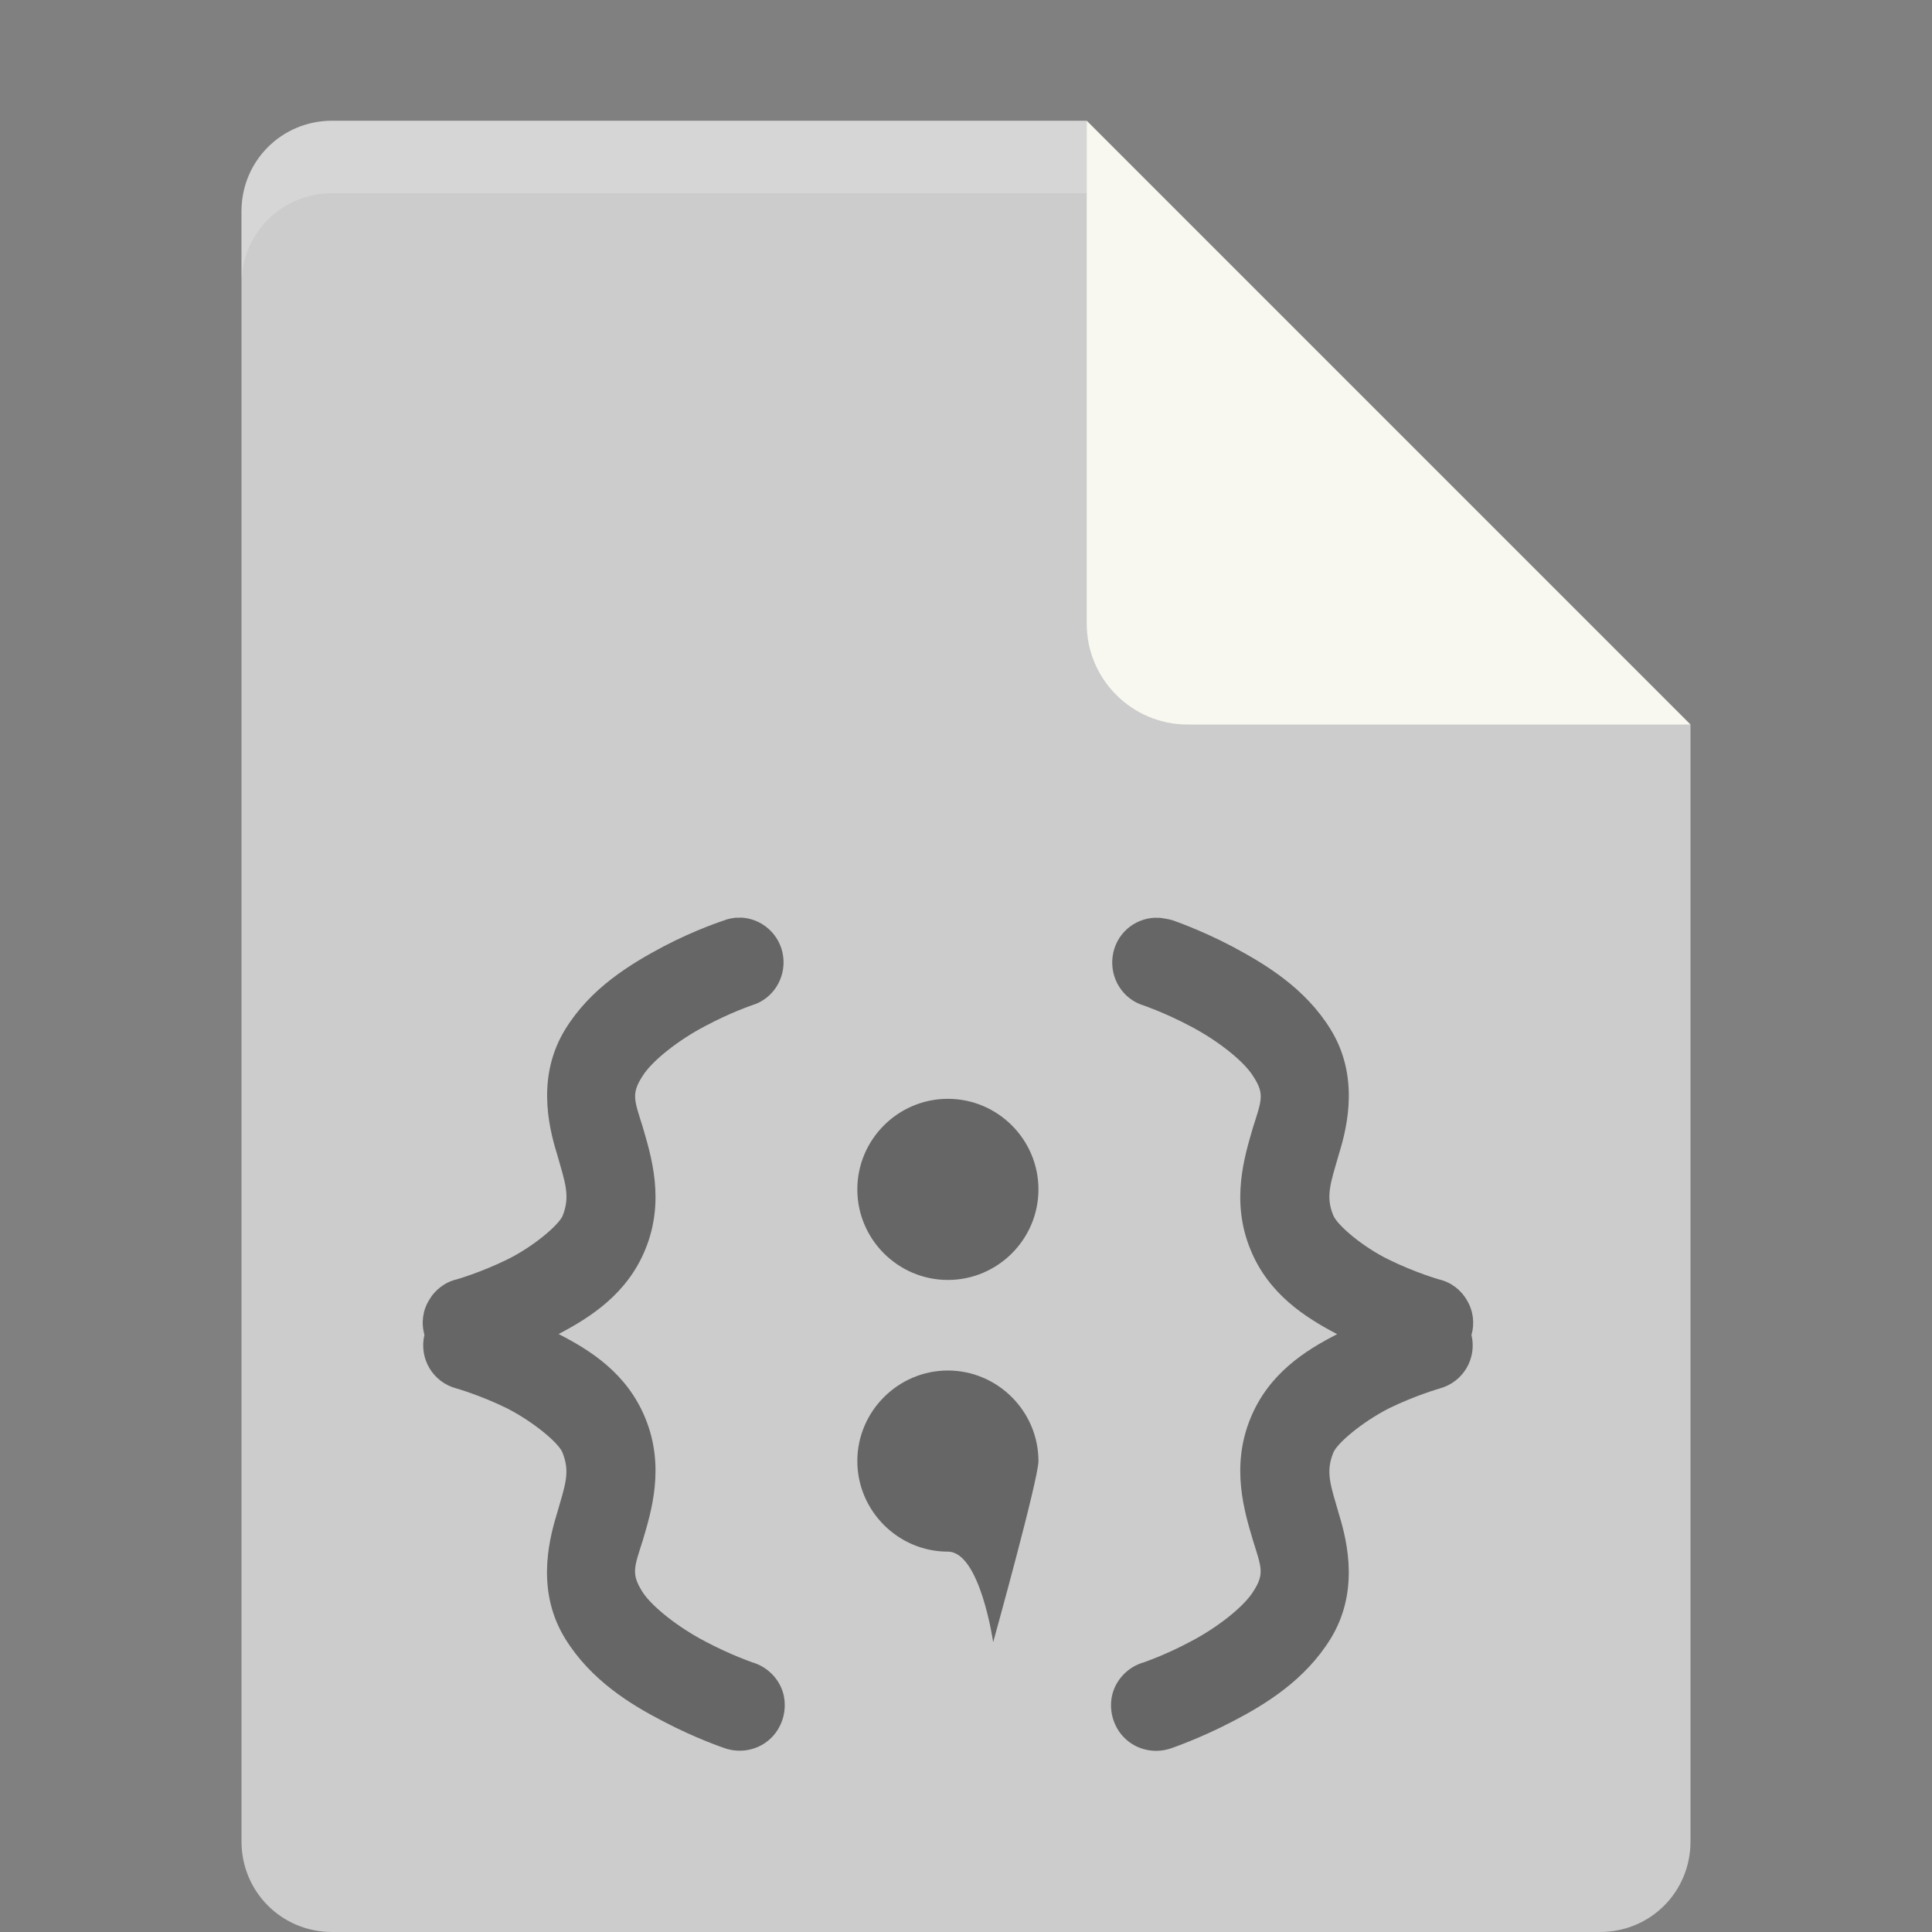 <?xml version="1.0" encoding="UTF-8" standalone="no"?>
<svg
   xmlns:dc="http://purl.org/dc/elements/1.1/"
   xmlns:cc="http://creativecommons.org/ns#"
   xmlns:rdf="http://www.w3.org/1999/02/22-rdf-syntax-ns#"
   xmlns:svg="http://www.w3.org/2000/svg"
   xmlns="http://www.w3.org/2000/svg"
   viewBox="0 0 16 16"
   version="1.1"
   width="16px"
   height="16px"
   id="svg2">
  <rect x="0" y="0" width="16" height="16" fill="#808080" stroke="none"/>
  <defs
     id="defs11" />
  <path
     id="path5"
     d="M 2.75,1 C 2.333,1 2,1.333 2,1.75 l 0,13.5 C 2,15.667 2.333,16 2.75,16 l 10.5,0 C 13.668,16 14,15.668 14,15.25 L 14,6 9.875,5.125 9,1 Z"
     style="fill:#cccccc" />
  <path
     id="path7"
     d="M 9,1 9,5.167 C 9,5.625 9.375,6 9.833,6 L 14,6 Z"
     style="fill:#f8f8f0" />
  <path
     id="path9"
     d="m 6.13,7.6 -0.037,0 c -0.033,0.005 -0.066,0.009 -0.098,0.023 0,0 -0.234,0.075 -0.502,0.216 -0.272,0.145 -0.6,0.342 -0.811,0.684 -0.234,0.38 -0.145,0.788 -0.07,1.031 0.07,0.244 0.112,0.352 0.047,0.516 -0.033,0.075 -0.239,0.253 -0.459,0.361 -0.22,0.108 -0.417,0.164 -0.417,0.164 -0.099,0.023 -0.183,0.089 -0.23,0.173 -0.052,0.084 -0.066,0.188 -0.038,0.286 -0.047,0.197 0.07,0.394 0.267,0.445 0,0 0.197,0.056 0.417,0.164 0.22,0.113 0.427,0.286 0.459,0.366 0.066,0.164 0.023,0.267 -0.047,0.511 -0.075,0.244 -0.164,0.652 0.07,1.031 0.211,0.342 0.539,0.544 0.811,0.684 0.267,0.141 0.502,0.22 0.502,0.22 0.127,0.047 0.272,0.023 0.375,-0.066 0.103,-0.089 0.15,-0.23 0.122,-0.366 -0.028,-0.131 -0.131,-0.239 -0.263,-0.277 0,0 -0.178,-0.061 -0.389,-0.173 -0.216,-0.113 -0.441,-0.286 -0.52,-0.412 -0.094,-0.15 -0.066,-0.202 0.005,-0.427 0.066,-0.225 0.188,-0.605 0.019,-1.012 -0.15,-0.366 -0.45,-0.558 -0.717,-0.694 0.267,-0.14 0.567,-0.333 0.717,-0.698 0.169,-0.408 0.047,-0.783 -0.019,-1.013 -0.07,-0.225 -0.098,-0.276 -0.005,-0.422 0.08,-0.131 0.305,-0.305 0.52,-0.417 0.211,-0.113 0.389,-0.173 0.389,-0.173 0.174,-0.052 0.281,-0.225 0.258,-0.403 -0.023,-0.183 -0.178,-0.319 -0.356,-0.323 z m 3.441,0 C 9.387,7.605 9.237,7.741 9.214,7.923 9.191,8.102 9.298,8.275 9.472,8.327 c 0,0 0.178,0.061 0.389,0.173 0.216,0.113 0.441,0.286 0.52,0.417 0.094,0.145 0.066,0.197 -0.005,0.422 -0.066,0.23 -0.188,0.605 -0.019,1.012 0.15,0.366 0.45,0.558 0.717,0.698 -0.267,0.136 -0.567,0.328 -0.717,0.694 -0.169,0.408 -0.047,0.787 0.019,1.012 0.07,0.225 0.098,0.277 0.005,0.422 -0.08,0.131 -0.305,0.305 -0.52,0.417 -0.211,0.113 -0.389,0.173 -0.389,0.173 -0.131,0.037 -0.234,0.145 -0.263,0.277 -0.028,0.136 0.019,0.277 0.122,0.366 0.103,0.089 0.248,0.113 0.375,0.066 0,0 0.234,-0.08 0.502,-0.22 0.272,-0.141 0.6,-0.342 0.811,-0.684 0.234,-0.38 0.145,-0.787 0.07,-1.031 -0.07,-0.244 -0.113,-0.347 -0.047,-0.511 0.033,-0.08 0.239,-0.253 0.459,-0.366 0.221,-0.108 0.418,-0.164 0.418,-0.164 0.197,-0.052 0.314,-0.248 0.267,-0.445 0.028,-0.098 0.014,-0.202 -0.037,-0.286 -0.047,-0.084 -0.131,-0.15 -0.23,-0.173 0,0 -0.197,-0.056 -0.417,-0.164 -0.221,-0.108 -0.427,-0.286 -0.46,-0.366 -0.066,-0.159 -0.023,-0.267 0.047,-0.511 0.076,-0.244 0.164,-0.652 -0.07,-1.031 -0.211,-0.342 -0.54,-0.539 -0.811,-0.684 -0.267,-0.141 -0.501,-0.22 -0.501,-0.22 -0.033,-0.009 -0.066,-0.014 -0.099,-0.019 l -0.037,0 z M 7.85,9.1 C 7.437,9.1 7.1,9.437 7.1,9.85 7.1,10.263 7.437,10.6 7.85,10.6 8.263,10.6 8.6,10.263 8.6,9.85 8.6,9.437 8.263,9.1 7.85,9.1 Z m 0,2.25 c -0.412,0 -0.75,0.338 -0.75,0.75 0,0.412 0.338,0.75 0.75,0.75 0.267,0 0.375,0.75 0.375,0.75 0,0 0.375,-1.35 0.375,-1.5 0,-0.412 -0.338,-0.75 -0.75,-0.75 z"
     style="fill-opacity:0.502;fill-rule:evenodd" />
  <path
     id="path11"
     d="M 2.75,1 C 2.333,1 2,1.333 2,1.75 l 0,0.6 C 2,1.933 2.333,1.6 2.75,1.6 L 9,1.6 9,1 Z"
     style="fill:#ffffff;fill-opacity:0.2" />
</svg>
